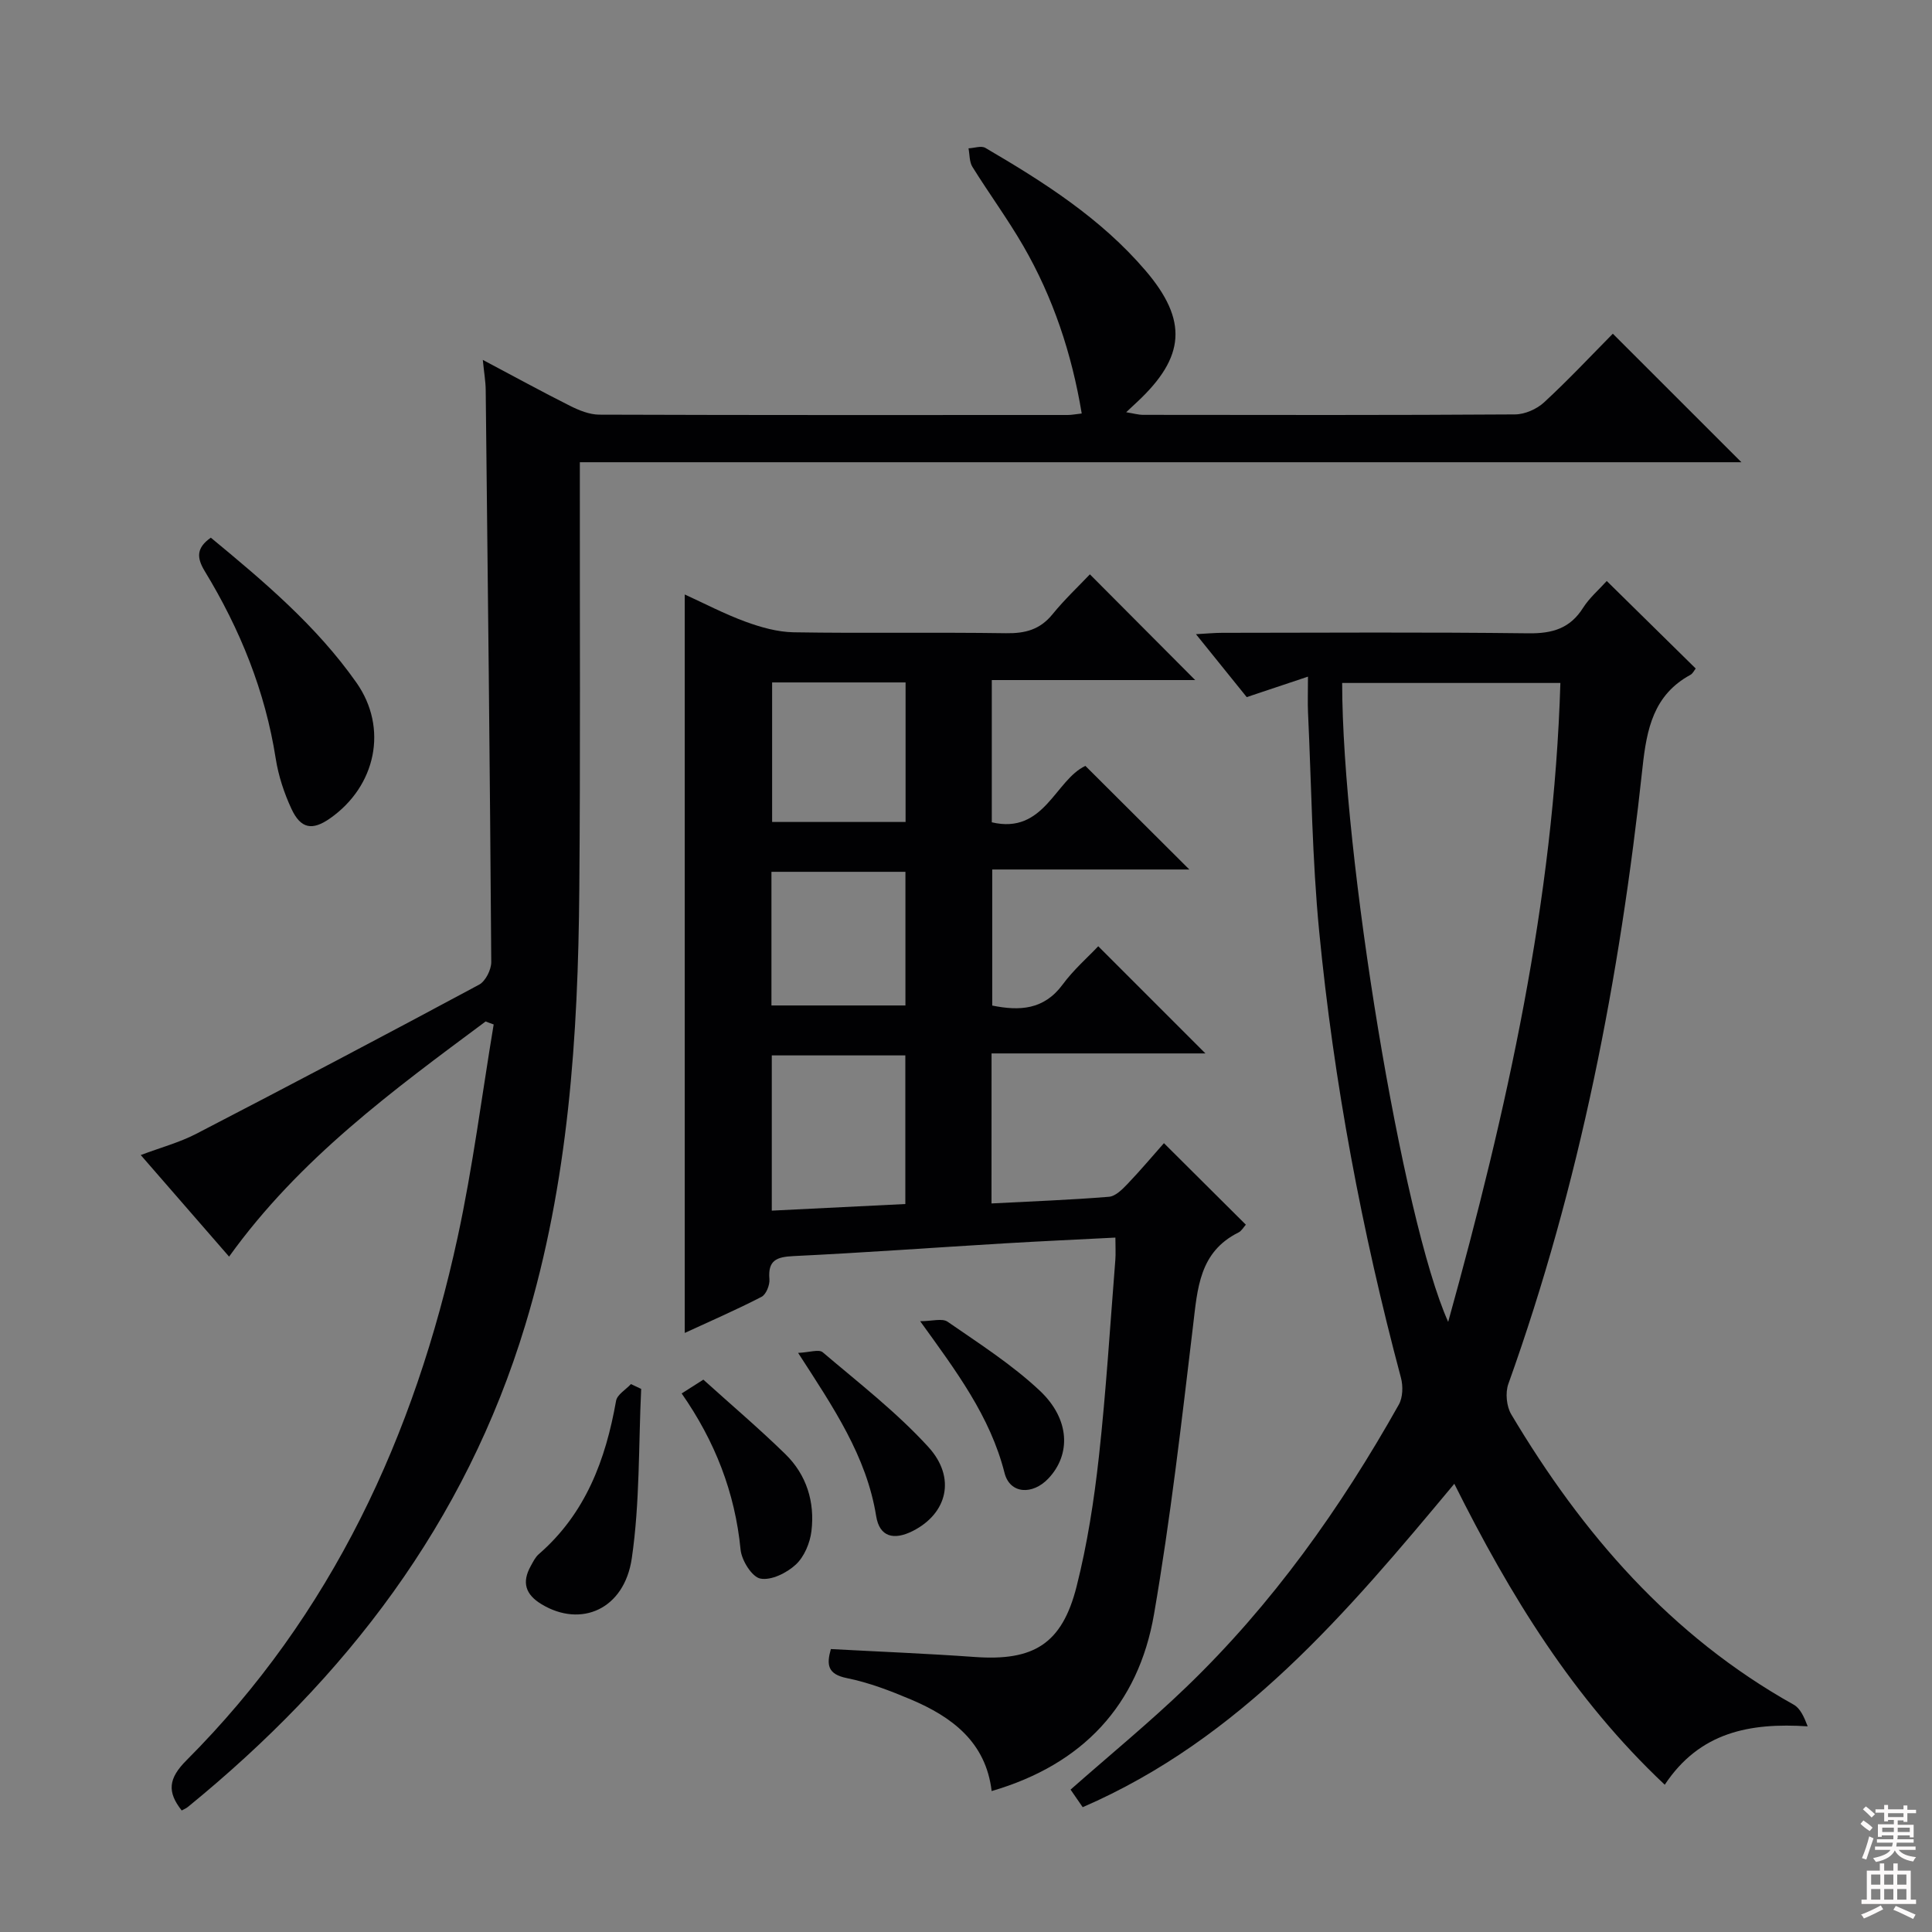 <svg enable-background="new 0 0 400 400" viewBox="0 0 400 400" xmlns="http://www.w3.org/2000/svg"><rect x="0" y="0" width="400" height="400" fill="#808080" stroke="none"/><g fill="#010103"><path d="m205.28 249.16c8.42-.44 16.39-.73 24.32-1.38 1.37-.11 2.79-1.56 3.88-2.7 2.63-2.75 5.08-5.67 7.5-8.4 5.77 5.74 11.29 11.23 16.96 16.88-.45.48-.87 1.29-1.54 1.62-8.11 4.04-8.47 11.6-9.39 19.29-2.38 19.95-4.67 39.93-8.08 59.72-3.25 18.85-14.78 31.14-33.62 36.63-1.2-10.13-8.19-15.36-16.77-18.98-4.26-1.8-8.67-3.49-13.18-4.4-4.08-.81-4.24-2.83-3.34-6.02 9.99.54 19.9.93 29.79 1.64 12.16.87 18.06-2.66 21.08-14.57 2.23-8.81 3.63-17.89 4.63-26.94 1.49-13.54 2.32-27.15 3.4-40.73.1-1.31.01-2.64.01-4.59-7.76.4-15.31.74-22.86 1.19-14.6.87-29.19 1.94-43.79 2.64-3.5.17-5.32.86-4.98 4.78.1 1.2-.68 3.17-1.64 3.66-5.27 2.72-10.72 5.08-15.89 7.47 0-51.06 0-101.74 0-152.89 3.95 1.8 8.14 4 12.54 5.62 3.19 1.17 6.65 2.15 10.01 2.21 14.66.24 29.32-.03 43.98.19 3.96.06 7.01-.74 9.59-3.9 2.51-3.09 5.44-5.84 7.76-8.29 7.57 7.6 14.8 14.86 21.8 21.89-13.18 0-27.48 0-42.11 0v29.45c10.87 2.57 13.11-8.75 19.38-11.68 7.23 7.21 14.35 14.31 21.52 21.45-13.24 0-26.81 0-40.81 0v28.17c5.65 1.14 10.7.92 14.6-4.38 2.24-3.04 5.16-5.58 7.35-7.9l22.19 22.19c-14.64 0-29.32 0-44.28 0-.01 10.49-.01 20.39-.01 31.06zm-17.84.12c0-10.65 0-20.68 0-30.77-9.42 0-18.46 0-27.65 0v32.14c9.29-.46 18.2-.9 27.65-1.37zm-27.58-107.99v28.89h27.63c0-9.83 0-19.25 0-28.89-9.27 0-18.22 0-27.63 0zm-.14 66.88h27.74c0-9.47 0-18.52 0-27.67-9.41 0-18.44 0-27.74 0z"/><path d="m100.55 211.48c-19.19 14.27-38.53 28.39-53.12 48.69-6.02-6.92-11.93-13.72-18.29-21.03 4.17-1.57 8.01-2.6 11.46-4.38 19.61-10.16 39.15-20.45 58.6-30.9 1.33-.72 2.52-3.1 2.51-4.7-.27-39.47-.71-78.95-1.15-118.42-.02-1.79-.34-3.57-.6-6.23 6.42 3.4 12.18 6.56 18.05 9.51 1.87.94 4.03 1.82 6.06 1.83 32.33.11 64.66.08 96.99.07.81 0 1.62-.17 2.9-.31-2.07-12.43-5.92-24-12.11-34.71-3.24-5.6-7.1-10.85-10.52-16.35-.65-1.04-.56-2.55-.81-3.84 1.18-.05 2.64-.59 3.49-.09 12.1 7.07 23.91 14.59 33.13 25.37 8.85 10.34 8.26 17.92-1.68 27.21-.6.56-1.2 1.12-2.3 2.15 1.52.24 2.52.54 3.52.54 25.66.03 51.33.08 76.99-.09 2.03-.01 4.49-1.09 6.01-2.49 5.01-4.62 9.68-9.61 14.24-14.22 8.94 8.94 17.64 17.64 26.62 26.61-79.9 0-159.86 0-240.49 0v5.91c-.02 27.5.12 55-.11 82.49-.25 30.48-2.23 60.66-11.18 90.2-12.43 41.06-37.15 73.13-69.85 99.8-.37.31-.85.49-1.29.74-3.04-3.85-2.78-6.62.99-10.39 30.08-30.14 47.23-67.19 56.14-108.3 3.15-14.54 5.01-29.36 7.46-44.05-.54-.18-1.1-.4-1.66-.62z"/><path d="m332.66 120.29c6.4 6.29 12.32 12.12 18.42 18.12-.31.38-.6 1.04-1.1 1.31-7.64 4.16-9.05 11.21-9.91 19.15-4.69 43.52-12.96 86.3-27.78 127.65-.66 1.83-.39 4.65.6 6.31 14.69 24.67 33 45.86 58.47 60.1 1.37.76 2.16 2.55 2.9 4.49-12.01-.78-22.38 1.2-29.59 12.09-18.92-17.8-32.02-39.18-43.57-62.31-22.26 26.71-44.27 52.79-76.94 66.96-.95-1.38-1.77-2.57-2.51-3.64 8.16-7.2 16.38-13.93 24-21.27 17.77-17.1 31.92-37.01 43.96-58.44.84-1.49.9-3.84.44-5.56-8.1-30.37-13.9-61.18-16.93-92.44-1.46-15.04-1.6-30.21-2.31-45.33-.09-1.96-.01-3.92-.01-7.39-4.61 1.54-8.3 2.77-12.68 4.24-2.98-3.69-6.48-8.04-10.51-13.03 2.27-.12 3.83-.28 5.38-.28 21.16-.02 42.32-.16 63.48.1 4.95.06 8.61-1.01 11.31-5.31 1.33-2.07 3.27-3.73 4.88-5.52zm-54.78 21.11c.02 35.47 12.49 111.28 21.95 132.28 12.17-43.84 21.87-87.31 23.23-132.28-15.68 0-30.44 0-45.18 0z"/><path d="m43.65 111.32c10.94 9.04 21.87 18.24 30.15 30.02 6.61 9.41 4.05 21.44-5.49 28.11-3.65 2.55-6.04 2.16-7.97-1.99-1.52-3.27-2.69-6.83-3.25-10.38-2.19-14-7.39-26.82-14.7-38.83-1.71-2.82-1.73-4.83 1.26-6.93z"/><path d="m132.75 287.56c-.56 11.69-.26 23.51-1.94 35.04-1.54 10.61-10.52 14.46-18.67 9.55-3.36-2.02-4.14-4.53-2.26-7.91.48-.86.94-1.84 1.66-2.46 9.69-8.4 13.85-19.53 16.01-31.75.23-1.3 2.02-2.32 3.08-3.47.71.34 1.42.67 2.12 1z"/><path d="m141.13 288.5c1.57-1 2.81-1.79 4.49-2.86 5.7 5.15 11.52 10.09 16.97 15.41 4.41 4.3 6.14 9.93 5.41 15.96-.3 2.45-1.49 5.31-3.25 6.93-1.87 1.73-5.09 3.32-7.32 2.89-1.74-.33-3.88-3.76-4.1-5.98-1.15-11.87-5.33-22.51-12.2-32.35z"/><path d="m165.24 280.1c2.33-.1 4.3-.8 5.09-.13 7.45 6.33 15.26 12.38 21.83 19.56 5.89 6.42 3.94 13.85-3.19 17.45-3.94 1.98-6.88 1.22-7.57-3.09-2-12.4-8.8-22.4-16.16-33.79z"/><path d="m190.51 273.54c2.46 0 4.57-.66 5.68.11 6.53 4.52 13.32 8.86 19.08 14.27 6.29 5.91 6.47 13.22 1.8 18.17-3.29 3.49-7.98 3.24-9.09-1.13-2.98-11.75-10.03-21.1-17.47-31.42z"/></g><path d="m385.2 377.6.6-.7c.6.4 1.3.9 1.9 1.5l-.6.7c-.8-.5-1.4-1-1.9-1.5zm.3 7.1c.6-1.4 1.1-2.9 1.5-4.5.3.1.6.3.9.4-.5 1.4-1 2.9-1.5 4.4zm.2-10.1.6-.6c.7.5 1.3 1.1 1.9 1.6l-.7.7c-.6-.6-1.2-1.2-1.8-1.7zm8.4-.8h.8v.9h1.8v.7h-1.8v1.8h-.8v-.3h-1.2v.9h3.3v2.6h-.8v-.4h-2.5c0 .3 0 .6-.1.8h3.4v.7h-3.5c0 .3-.1.6-.1.8h4v.7h-3.5c.7.9 1.9 1.3 3.6 1.5-.2.2-.4.5-.6.9-1.9-.3-3.2-1.1-3.8-2.3-.5 1.1-1.8 2-3.9 2.4-.2-.3-.4-.5-.6-.8 1.9-.4 3.1-.9 3.6-1.7h-3.2v-.7h3.5c.1-.2.1-.5.2-.8h-3.3v-.7h3.4c0-.2 0-.5 0-.8h-2.4v.3h-.8v-2.6h3.3v-.9h-1.2v.3h-.8v-1.8h-1.8v-.7h1.8v-.9h.8v.9h3.2zm-4.4 5.5h2.4c0-.3 0-.6 0-.9h-2.4zm1.2-3.1h3.2v-.8h-3.2zm4.4 2.2h-2.4v.9h2.5v-.9z" fill="#fcfafa"/><path d="m389.2 385.8h.9v1.5h1.9v-1.5h.9v1.5h2.7v6h1.1v.9h-11.3v-.9h1.1v-6h2.7zm.2 8.7.5.8c-1.2.6-2.5 1.3-4 1.9-.2-.3-.3-.6-.6-.8 1.6-.6 3-1.3 4.1-1.9zm-2-4.3h1.9v-2.1h-1.9zm0 3.1h1.9v-2.2h-1.9zm2.7-3.1h1.9v-2.1h-1.9zm0 3.1h1.9v-2.2h-1.9zm2.4 1.3c1.4.6 2.7 1.2 4.1 1.8l-.5.9c-1.5-.7-2.8-1.4-4.1-1.9zm2.2-6.5h-1.9v2.1h1.9zm-1.9 5.2h1.9v-2.2h-1.9z" fill="#fcfafa"/></svg>